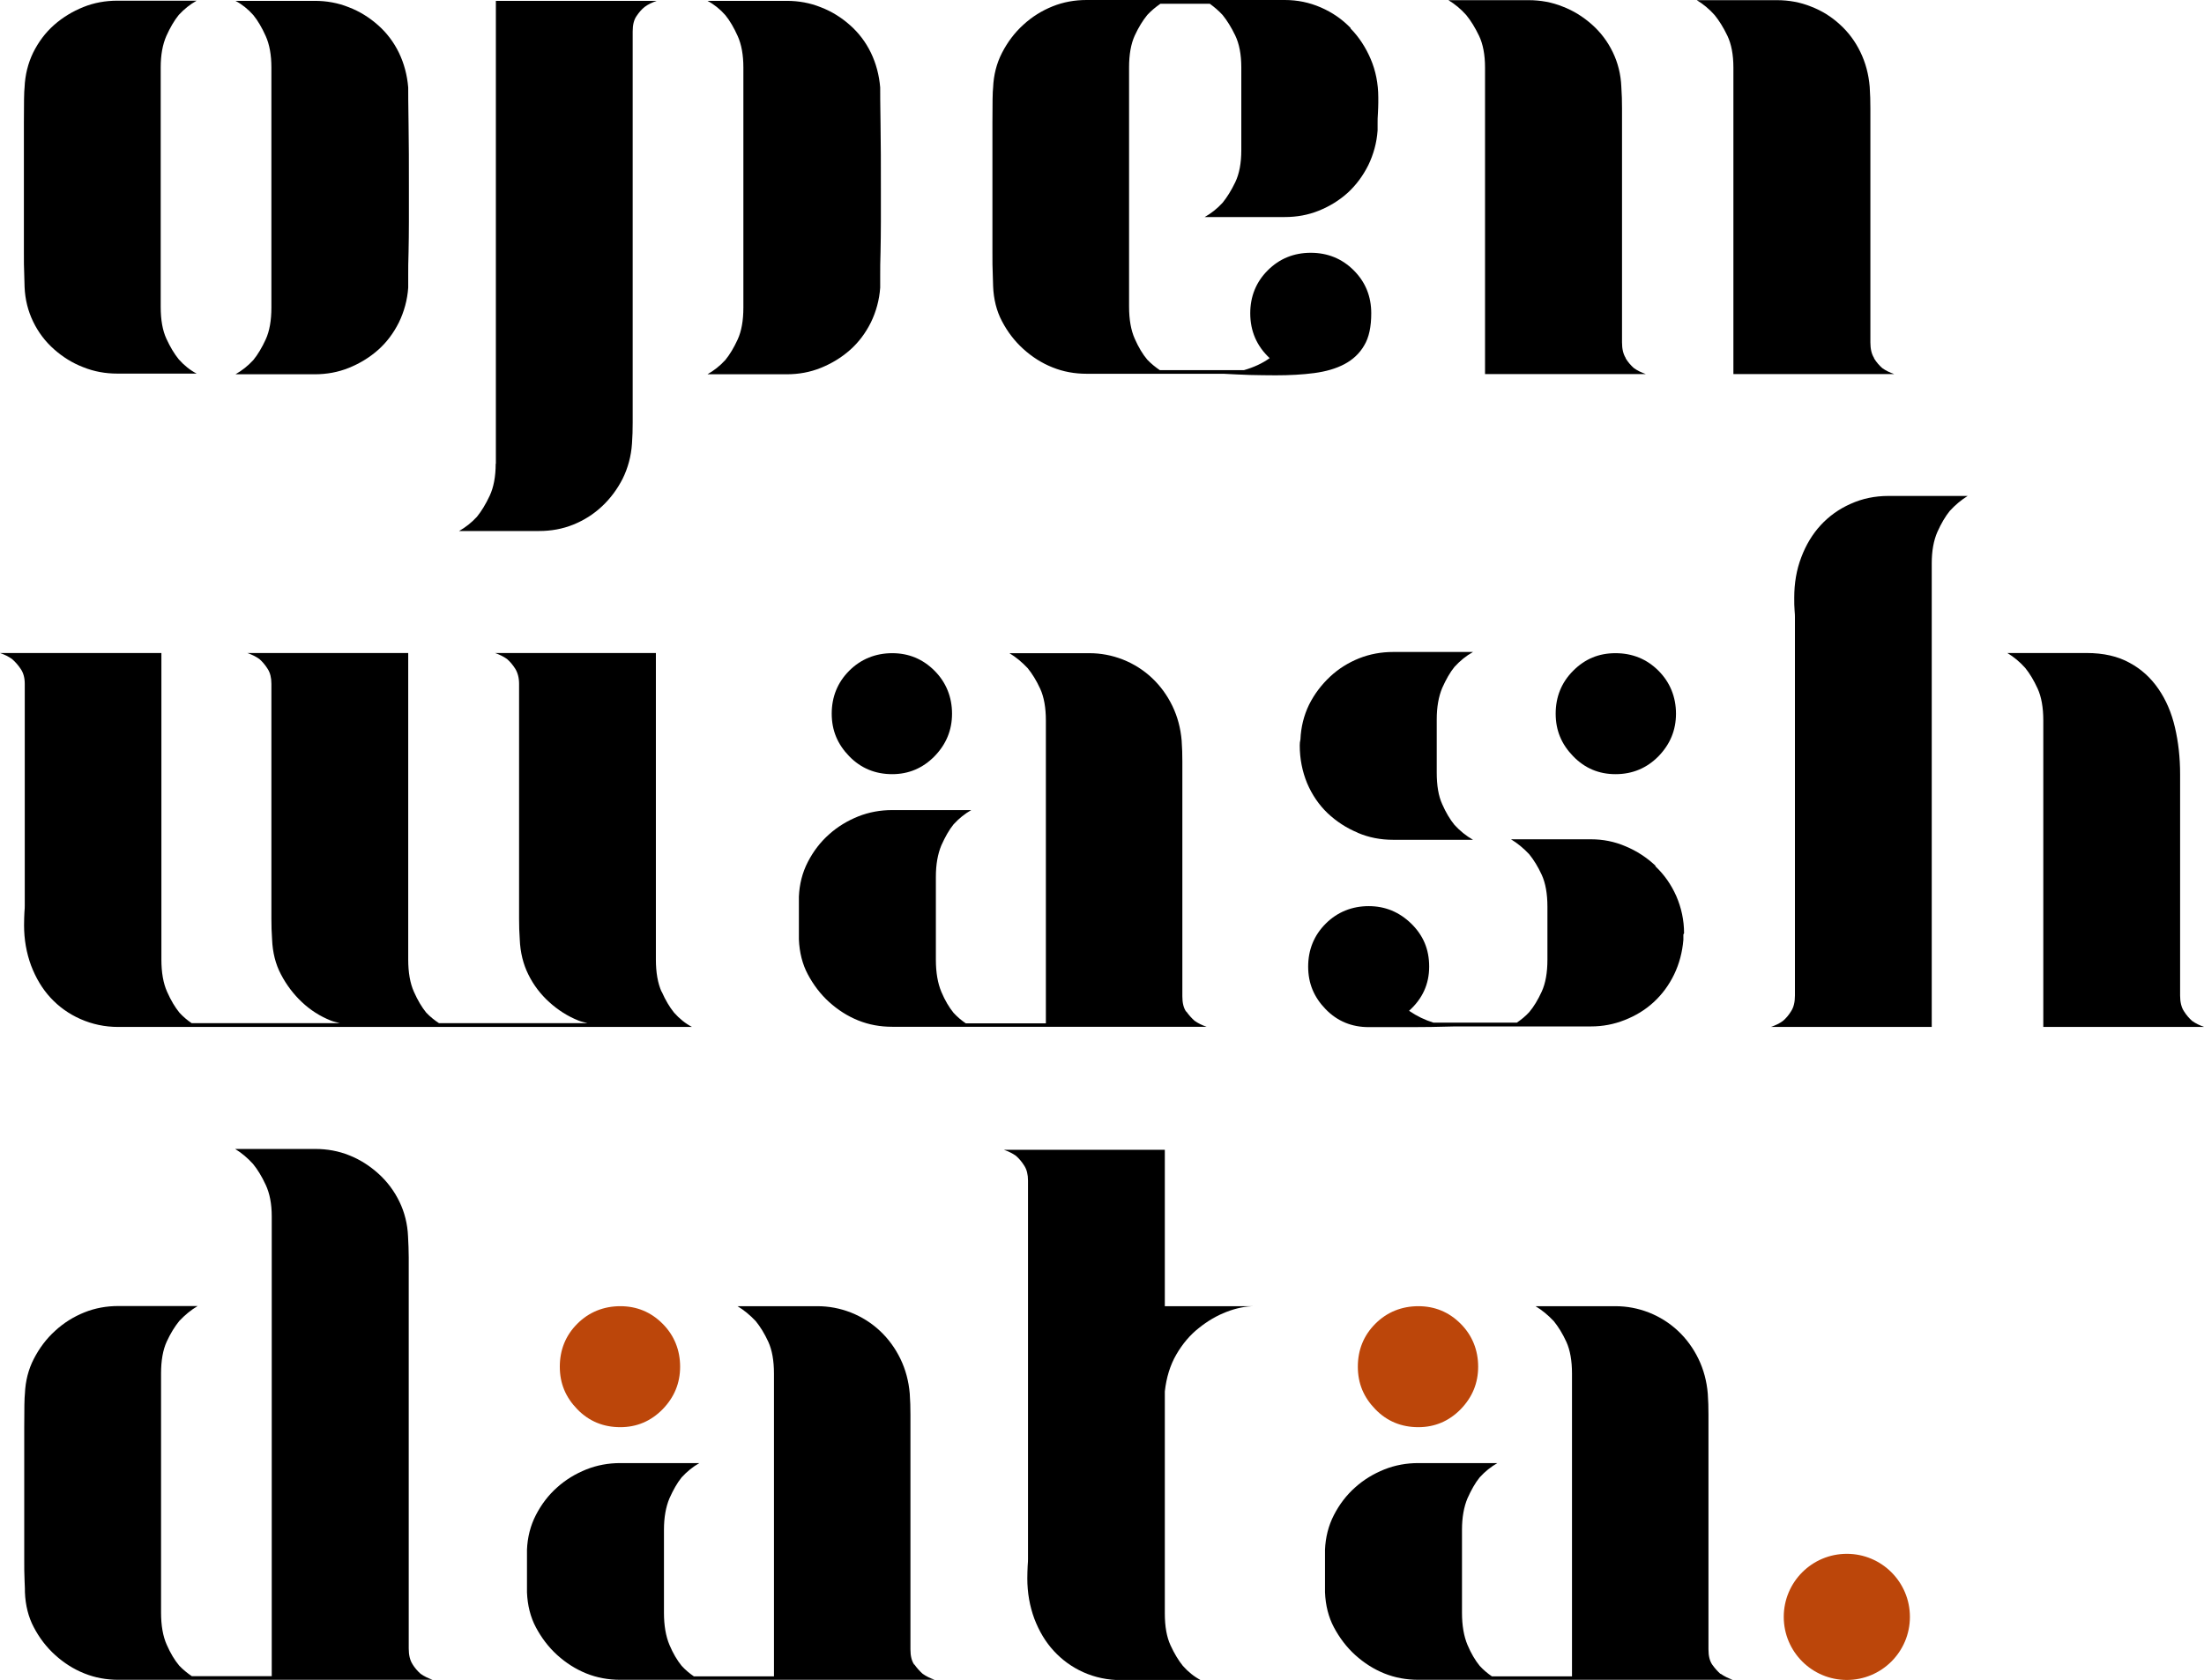 <?xml version="1.0" encoding="UTF-8"?>
<svg id="Layer_1" data-name="Layer 1" xmlns="http://www.w3.org/2000/svg" viewBox="0 0 128.23 97.76">
  <defs>
    <style>
      .cls-1, .cls-2 {
        stroke-width: 0px;
      }

      .cls-2 {
        fill: #bc460a;
      }
    </style>
  </defs>
  <g>
    <path class="cls-1" d="m9.68,2.09c.22-.49.46-.9.72-1.22.32-.35.67-.62,1.04-.83h-4.61c-.7,0-1.36.12-1.98.37-.62.25-1.19.59-1.7,1.04-.51.45-.91.99-1.22,1.61-.3.62-.47,1.3-.5,2.02-.03.23-.04.92-.04,2.07v7.48c0,.54,0,.99.02,1.35.01.36.02.6.02.72.03.73.2,1.4.5,2.02.3.62.71,1.16,1.22,1.61.51.45,1.07.8,1.7,1.04.62.25,1.28.37,1.98.37h4.61c-.38-.2-.73-.48-1.04-.83-.26-.32-.5-.72-.72-1.2-.22-.48-.33-1.09-.33-1.85V3.92c0-.72.11-1.33.33-1.83Z"/>
    <path class="cls-1" d="m23.75,5.09c-.06-.72-.24-1.4-.54-2.02-.3-.62-.71-1.16-1.22-1.61-.51-.45-1.07-.8-1.7-1.04-.62-.25-1.28-.37-1.98-.37h-4.61c.38.2.73.48,1.04.83.26.32.5.73.72,1.22.22.49.33,1.1.33,1.83v13.97c0,.75-.11,1.37-.33,1.85-.22.48-.46.88-.72,1.2-.32.35-.67.62-1.04.83h4.61c.7,0,1.36-.12,1.98-.37.62-.25,1.19-.59,1.7-1.04.51-.45.91-.99,1.22-1.61.3-.62.49-1.3.54-2.02v-.72c0-.36,0-.81.02-1.35.01-.54.02-1.12.02-1.76v-1.96c0-1.36,0-2.62-.02-3.76-.02-1.15-.02-1.83-.02-2.07Z"/>
    <path class="cls-1" d="m51.21,5.09c-.06-.72-.24-1.4-.54-2.02-.3-.62-.71-1.16-1.22-1.61-.51-.45-1.07-.8-1.7-1.04-.62-.25-1.28-.37-1.98-.37h-4.61c.38.2.73.48,1.04.83.26.32.5.73.72,1.22.22.49.33,1.1.33,1.83v13.97c0,.75-.11,1.37-.33,1.85-.22.48-.46.88-.72,1.2-.32.35-.67.62-1.04.83h4.61c.7,0,1.36-.12,1.98-.37.62-.25,1.19-.59,1.7-1.04.51-.45.91-.99,1.22-1.61.3-.62.49-1.3.54-2.02v-.72c0-.36,0-.81.02-1.35.01-.54.02-1.12.02-1.76v-1.96c0-1.36,0-2.62-.02-3.76-.02-1.15-.02-1.83-.02-2.07Z"/>
    <path class="cls-1" d="m28.84,26.98c0,.75-.12,1.38-.35,1.87-.23.49-.48.9-.74,1.22-.32.35-.67.62-1.04.83h4.66c.7,0,1.36-.12,1.98-.37.62-.25,1.18-.6,1.68-1.07.49-.46.89-1,1.2-1.61.3-.61.49-1.29.54-2.04.03-.41.04-.81.04-1.22V1.83c0-.38.07-.67.22-.89.15-.22.3-.4.48-.54.2-.15.44-.26.7-.35h-9.36v26.94Z"/>
    <path class="cls-1" d="m78.58,1.63c-.49-.51-1.07-.91-1.74-1.2-.67-.29-1.36-.43-2.09-.43h-11.53c-.7,0-1.36.12-1.98.37-.62.25-1.19.6-1.7,1.07-.51.46-.92,1.01-1.24,1.63-.32.62-.49,1.3-.52,2.02-.03.23-.04.91-.04,2.04v7.51c0,.54,0,.99.02,1.35.01.36.02.59.02.67.03.75.2,1.44.52,2.04.32.61.73,1.15,1.24,1.61.51.46,1.07.82,1.7,1.07.62.25,1.28.37,1.98.37h7.96c.52.03,1.04.05,1.54.07.51.01,1.01.02,1.5.02.81,0,1.56-.04,2.24-.13.68-.09,1.27-.26,1.76-.52.49-.26.88-.62,1.15-1.09.28-.46.41-1.09.41-1.87,0-.99-.34-1.82-1.02-2.5-.68-.68-1.52-1.02-2.5-1.02s-1.82.34-2.5,1.02c-.68.68-1.02,1.52-1.02,2.5,0,1.04.38,1.91,1.13,2.61-.43.31-.94.54-1.5.7h-4.89c-.25-.17-.5-.37-.73-.61-.27-.32-.51-.72-.73-1.22-.22-.49-.33-1.12-.33-1.87V3.92c0-.75.11-1.37.33-1.85.22-.48.47-.88.73-1.2.23-.25.49-.46.76-.65h2.88c.26.19.51.4.74.65.26.32.51.72.74,1.2.23.48.35,1.1.35,1.85v4.83c0,.75-.12,1.37-.35,1.85-.23.48-.48.88-.74,1.2-.32.35-.67.62-1.04.83h4.66c.7,0,1.36-.12,1.98-.37.62-.25,1.18-.59,1.68-1.04.49-.45.89-.99,1.2-1.61.3-.62.49-1.3.54-2.02v-.39c0-.2,0-.41.02-.63.01-.22.02-.41.02-.59v-.3c0-.81-.15-1.56-.44-2.24-.29-.68-.68-1.28-1.17-1.78Z"/>
    <path class="cls-1" d="m94.59,20.84c-.15-.23-.22-.54-.22-.91V6.31c0-.41-.01-.83-.04-1.26-.03-.73-.2-1.4-.5-2.02-.3-.62-.71-1.16-1.22-1.61-.51-.45-1.07-.8-1.7-1.04-.62-.25-1.28-.37-1.98-.37h-4.66c.38.23.73.52,1.04.87.26.32.51.72.74,1.2.23.48.35,1.1.35,1.85v17.84h9.36c-.26-.09-.49-.2-.7-.35-.17-.15-.33-.33-.48-.57Z"/>
    <path class="cls-1" d="m109.04,20.84c-.15-.23-.22-.54-.22-.91V6.31c0-.41-.01-.83-.04-1.26-.06-.73-.24-1.4-.54-2.02s-.7-1.16-1.2-1.61c-.49-.45-1.05-.8-1.68-1.04-.62-.25-1.28-.37-1.98-.37h-4.66c.38.23.73.52,1.04.87.26.32.51.72.74,1.2.23.48.35,1.1.35,1.85v17.84h9.36c-.26-.09-.49-.2-.7-.35-.17-.15-.33-.33-.48-.57Z"/>
    <path class="cls-1" d="m38.49,57.71c-.22-.49-.33-1.12-.33-1.87v-17.84h-9.36c.26.09.49.2.7.35.17.15.33.33.48.57.14.23.22.52.22.87v13.66c0,.41.01.81.04,1.22.03.75.2,1.44.5,2.04.3.61.71,1.15,1.22,1.61.51.46,1.07.82,1.7,1.07.17.07.35.1.52.15h-8.64c-.26-.17-.51-.37-.74-.61-.26-.32-.5-.72-.72-1.22-.22-.49-.33-1.12-.33-1.87v-17.84h-9.36c.26.09.49.2.7.35.17.15.33.33.48.57.15.23.22.52.22.87v13.66c0,.41.01.81.04,1.22.03.75.2,1.44.52,2.04.32.61.73,1.15,1.22,1.61s1.05.82,1.68,1.07c.17.07.35.1.52.15h-8.62c-.25-.17-.49-.37-.71-.61-.26-.32-.5-.72-.72-1.22-.22-.49-.33-1.12-.33-1.87v-17.84H0c.26.09.49.2.7.35.17.15.34.33.5.57.16.23.24.52.24.87v12.92c0,.06,0,.19-.02.39-.01.2-.02.45-.02.74,0,.84.14,1.62.41,2.35.28.73.65,1.35,1.13,1.87.48.52,1.06.94,1.74,1.24.68.3,1.41.46,2.2.46h33.38c-.38-.2-.73-.48-1.04-.83-.26-.32-.5-.72-.72-1.22Z"/>
    <path class="cls-1" d="m51.91,45.05c.96,0,1.78-.35,2.46-1.04.68-.7,1.02-1.52,1.02-2.48s-.34-1.82-1.02-2.5c-.68-.68-1.5-1.02-2.46-1.02s-1.82.34-2.5,1.02c-.68.68-1.02,1.52-1.02,2.5s.34,1.78,1.02,2.48c.68.7,1.52,1.04,2.5,1.04Z"/>
    <path class="cls-1" d="m69.01,58.87c-.15-.22-.22-.51-.22-.89v-13.66c0-.41-.01-.81-.04-1.22-.06-.72-.24-1.4-.54-2.02-.3-.62-.7-1.17-1.19-1.63-.49-.46-1.06-.82-1.69-1.07-.64-.25-1.29-.37-1.95-.37h-4.65c.38.23.73.52,1.06.87.26.32.51.72.73,1.2s.33,1.1.33,1.85v17.62h-4.66c-.25-.17-.49-.37-.71-.61-.26-.32-.5-.72-.71-1.22s-.32-1.12-.32-1.87v-4.83c0-.72.11-1.33.32-1.83.22-.49.45-.9.71-1.22.32-.35.66-.62,1.03-.83h-4.6c-.69,0-1.35.12-1.98.37-.62.25-1.19.59-1.69,1.04-.51.45-.92.99-1.24,1.61s-.49,1.3-.52,2.02v2.48c.03.75.2,1.44.52,2.04s.73,1.15,1.24,1.61c.51.46,1.07.82,1.69,1.07.62.25,1.28.37,1.98.37h18.29c-.26-.09-.49-.2-.7-.35-.17-.15-.33-.33-.48-.54Z"/>
    <path class="cls-1" d="m93.99,45.05c.99,0,1.82-.35,2.5-1.04.68-.7,1.02-1.52,1.02-2.48s-.34-1.82-1.02-2.5c-.68-.68-1.52-1.02-2.5-1.02s-1.78.34-2.46,1.02-1.02,1.52-1.02,2.5.34,1.78,1.02,2.48,1.5,1.04,2.46,1.04Z"/>
    <path class="cls-1" d="m78.99,48.46c.65.28,1.34.41,2.06.41h4.65c-.4-.23-.76-.52-1.08-.87-.26-.32-.5-.72-.71-1.2-.22-.48-.32-1.09-.32-1.85v-3.09c0-.72.11-1.33.32-1.83.22-.49.45-.9.71-1.22.32-.35.67-.64,1.08-.87h-4.65c-.69,0-1.35.12-1.98.37-.62.25-1.19.6-1.69,1.07s-.91,1.01-1.22,1.63c-.3.62-.47,1.3-.5,2.02-.03.12-.04.23-.04.35,0,.78.15,1.52.43,2.2.29.68.69,1.26,1.19,1.74.51.48,1.09.86,1.74,1.13Z"/>
    <path class="cls-1" d="m96.32,50.38c-.51-.48-1.09-.86-1.74-1.13-.65-.28-1.32-.41-2.02-.41h-4.65c.38.23.73.52,1.06.87.26.32.51.72.73,1.2s.33,1.1.33,1.85v3.09c0,.75-.11,1.37-.33,1.85-.22.48-.46.88-.73,1.2-.22.24-.47.44-.72.61h-4.85c-.49-.15-.97-.38-1.42-.69.78-.7,1.17-1.55,1.17-2.57s-.35-1.82-1.04-2.5c-.7-.68-1.52-1.02-2.48-1.02s-1.82.34-2.5,1.02c-.68.68-1.02,1.52-1.02,2.5s.34,1.78,1.02,2.48c.68.7,1.52,1.04,2.5,1.04h2.55c.62,0,1.46-.01,2.5-.04h7.89c.67,0,1.32-.12,1.95-.37.64-.25,1.2-.59,1.69-1.04.49-.45.89-.99,1.19-1.61.3-.62.48-1.3.54-2.02v-.3s.01-.05.04-.08c0-.77-.16-1.49-.45-2.16-.3-.68-.71-1.26-1.22-1.74Z"/>
    <path class="cls-1" d="m97.99,54.32v-.04s0,0,0,0c0,.01,0,.03,0,.04Z"/>
    <path class="cls-1" d="m127.06,58.84c-.15-.23-.22-.54-.22-.91v-12.88c0-.96-.1-1.86-.3-2.72-.2-.86-.52-1.6-.96-2.24-.44-.64-.99-1.15-1.68-1.52-.68-.38-1.52-.57-2.5-.57h-4.61c.38.23.73.52,1.04.87.26.32.5.72.72,1.2.22.48.33,1.1.33,1.85v17.84h9.36c-.26-.09-.49-.2-.7-.35-.17-.15-.33-.33-.48-.57Z"/>
    <path class="cls-1" d="m107.67,29.32c-.68.3-1.26.72-1.74,1.24-.48.52-.86,1.15-1.13,1.87-.28.73-.41,1.51-.41,2.35,0,.29,0,.54.02.74.02.2.02.33.02.39v22.02c0,.38-.07.68-.22.91-.14.23-.3.42-.48.57-.2.15-.44.26-.7.35h9.36v-26.98c0-.72.11-1.33.33-1.83.22-.49.46-.9.72-1.22.32-.35.67-.64,1.04-.87h-4.61c-.78,0-1.52.15-2.2.46Z"/>
    <path class="cls-1" d="m24,96.84c-.15-.23-.22-.54-.22-.91v-22.76c0-.41-.02-.81-.04-1.22-.03-.72-.2-1.4-.5-2.02s-.71-1.17-1.22-1.63c-.51-.46-1.07-.82-1.7-1.07-.62-.25-1.28-.37-1.98-.37h-4.66c.38.23.72.52,1.04.87.26.32.51.72.74,1.22.23.49.35,1.1.35,1.83v26.76h-4.65c-.25-.17-.5-.37-.73-.61-.27-.32-.51-.72-.73-1.22-.22-.49-.33-1.12-.33-1.87v-13.92c0-.75.11-1.37.33-1.85.22-.48.47-.88.73-1.2.33-.35.68-.64,1.07-.87h-4.61c-.7,0-1.36.12-1.98.37-.62.25-1.19.6-1.7,1.07-.51.46-.92,1.01-1.24,1.63-.32.62-.49,1.3-.52,2.02-.03.23-.04.91-.04,2.04v7.51c0,.54,0,.99.02,1.35.02.36.02.59.02.67.03.75.2,1.44.52,2.04.32.61.73,1.15,1.24,1.61.51.46,1.07.82,1.7,1.07.62.25,1.28.37,1.98.37h18.28c-.26-.09-.49-.2-.7-.35-.17-.15-.33-.33-.48-.57Z"/>
    <path class="cls-1" d="m53.19,96.87c-.15-.22-.22-.51-.22-.89v-13.66c0-.41-.01-.81-.04-1.22-.06-.72-.24-1.4-.54-2.02-.3-.62-.7-1.17-1.19-1.63-.49-.46-1.06-.82-1.69-1.07-.64-.25-1.29-.37-1.95-.37h-4.65c.38.23.73.52,1.06.87.26.32.51.72.73,1.2s.33,1.1.33,1.85v17.62h-4.66c-.25-.17-.49-.37-.71-.61-.26-.32-.5-.72-.71-1.22s-.32-1.12-.32-1.87v-4.83c0-.72.11-1.33.32-1.83.22-.49.45-.9.71-1.22.32-.35.66-.62,1.03-.83h-4.6c-.69,0-1.35.12-1.98.37-.62.25-1.19.59-1.69,1.04-.51.45-.92.99-1.24,1.61s-.49,1.3-.52,2.02v2.48c.03.75.2,1.44.52,2.04s.73,1.15,1.24,1.61c.51.46,1.07.82,1.69,1.07.62.25,1.28.37,1.98.37h18.29c-.26-.09-.49-.2-.7-.35-.17-.15-.33-.33-.48-.54Z"/>
    <path class="cls-1" d="m67.77,66.91h-9.36c.26.09.49.2.7.35.17.15.33.33.48.57.15.23.22.52.22.87v22.02c0,.06,0,.2-.02.41-.01.22-.02.46-.02.72,0,.84.14,1.62.41,2.35.28.73.65,1.35,1.13,1.87.48.52,1.05.94,1.72,1.24.67.3,1.41.46,2.22.46h4.61c-.38-.2-.73-.48-1.04-.83-.26-.32-.5-.72-.72-1.2-.22-.48-.33-1.09-.33-1.85v-12.92c.09-.81.31-1.53.67-2.15.36-.62.8-1.14,1.31-1.54.51-.41,1.04-.72,1.61-.94.57-.22,1.11-.33,1.63-.33h-5.22v-9.09Z"/>
    <path class="cls-1" d="m100.1,97.41c-.17-.15-.33-.33-.48-.54-.15-.22-.22-.51-.22-.89v-13.66c0-.41-.01-.81-.04-1.22-.06-.72-.24-1.4-.54-2.02-.3-.62-.7-1.17-1.19-1.63-.49-.46-1.06-.82-1.69-1.07-.64-.25-1.29-.37-1.95-.37h-4.65c.38.23.73.52,1.06.87.26.32.51.72.73,1.2s.33,1.1.33,1.85v17.62h-4.66c-.25-.17-.49-.37-.71-.61-.26-.32-.5-.72-.71-1.22s-.32-1.12-.32-1.87v-4.83c0-.72.11-1.33.32-1.83.22-.49.45-.9.71-1.22.32-.35.66-.62,1.03-.83h-4.6c-.69,0-1.35.12-1.98.37-.62.25-1.19.59-1.69,1.04-.51.45-.92.99-1.24,1.61s-.49,1.3-.52,2.02v2.48c.03.75.2,1.44.52,2.04s.73,1.15,1.24,1.61c.51.46,1.07.82,1.69,1.07.62.25,1.28.37,1.98.37h18.29c-.26-.09-.49-.2-.7-.35Z"/>
  </g>
  <g>
    <path class="cls-2" d="m36.09,83.05c.96,0,1.78-.35,2.46-1.04.68-.7,1.02-1.52,1.02-2.48s-.34-1.82-1.02-2.5c-.68-.68-1.5-1.02-2.46-1.02s-1.82.34-2.5,1.02c-.68.68-1.02,1.52-1.02,2.5s.34,1.78,1.02,2.48c.68.7,1.52,1.04,2.5,1.04Z"/>
    <path class="cls-2" d="m82.52,83.05c.96,0,1.78-.35,2.46-1.04.68-.7,1.02-1.52,1.02-2.48s-.34-1.82-1.02-2.5c-.68-.68-1.5-1.02-2.46-1.02s-1.82.34-2.5,1.02c-.68.68-1.02,1.52-1.02,2.5s.34,1.78,1.02,2.48c.68.7,1.52,1.04,2.5,1.04Z"/>
    <circle class="cls-2" cx="107.45" cy="94.09" r="3.67"/>
  </g>
</svg>